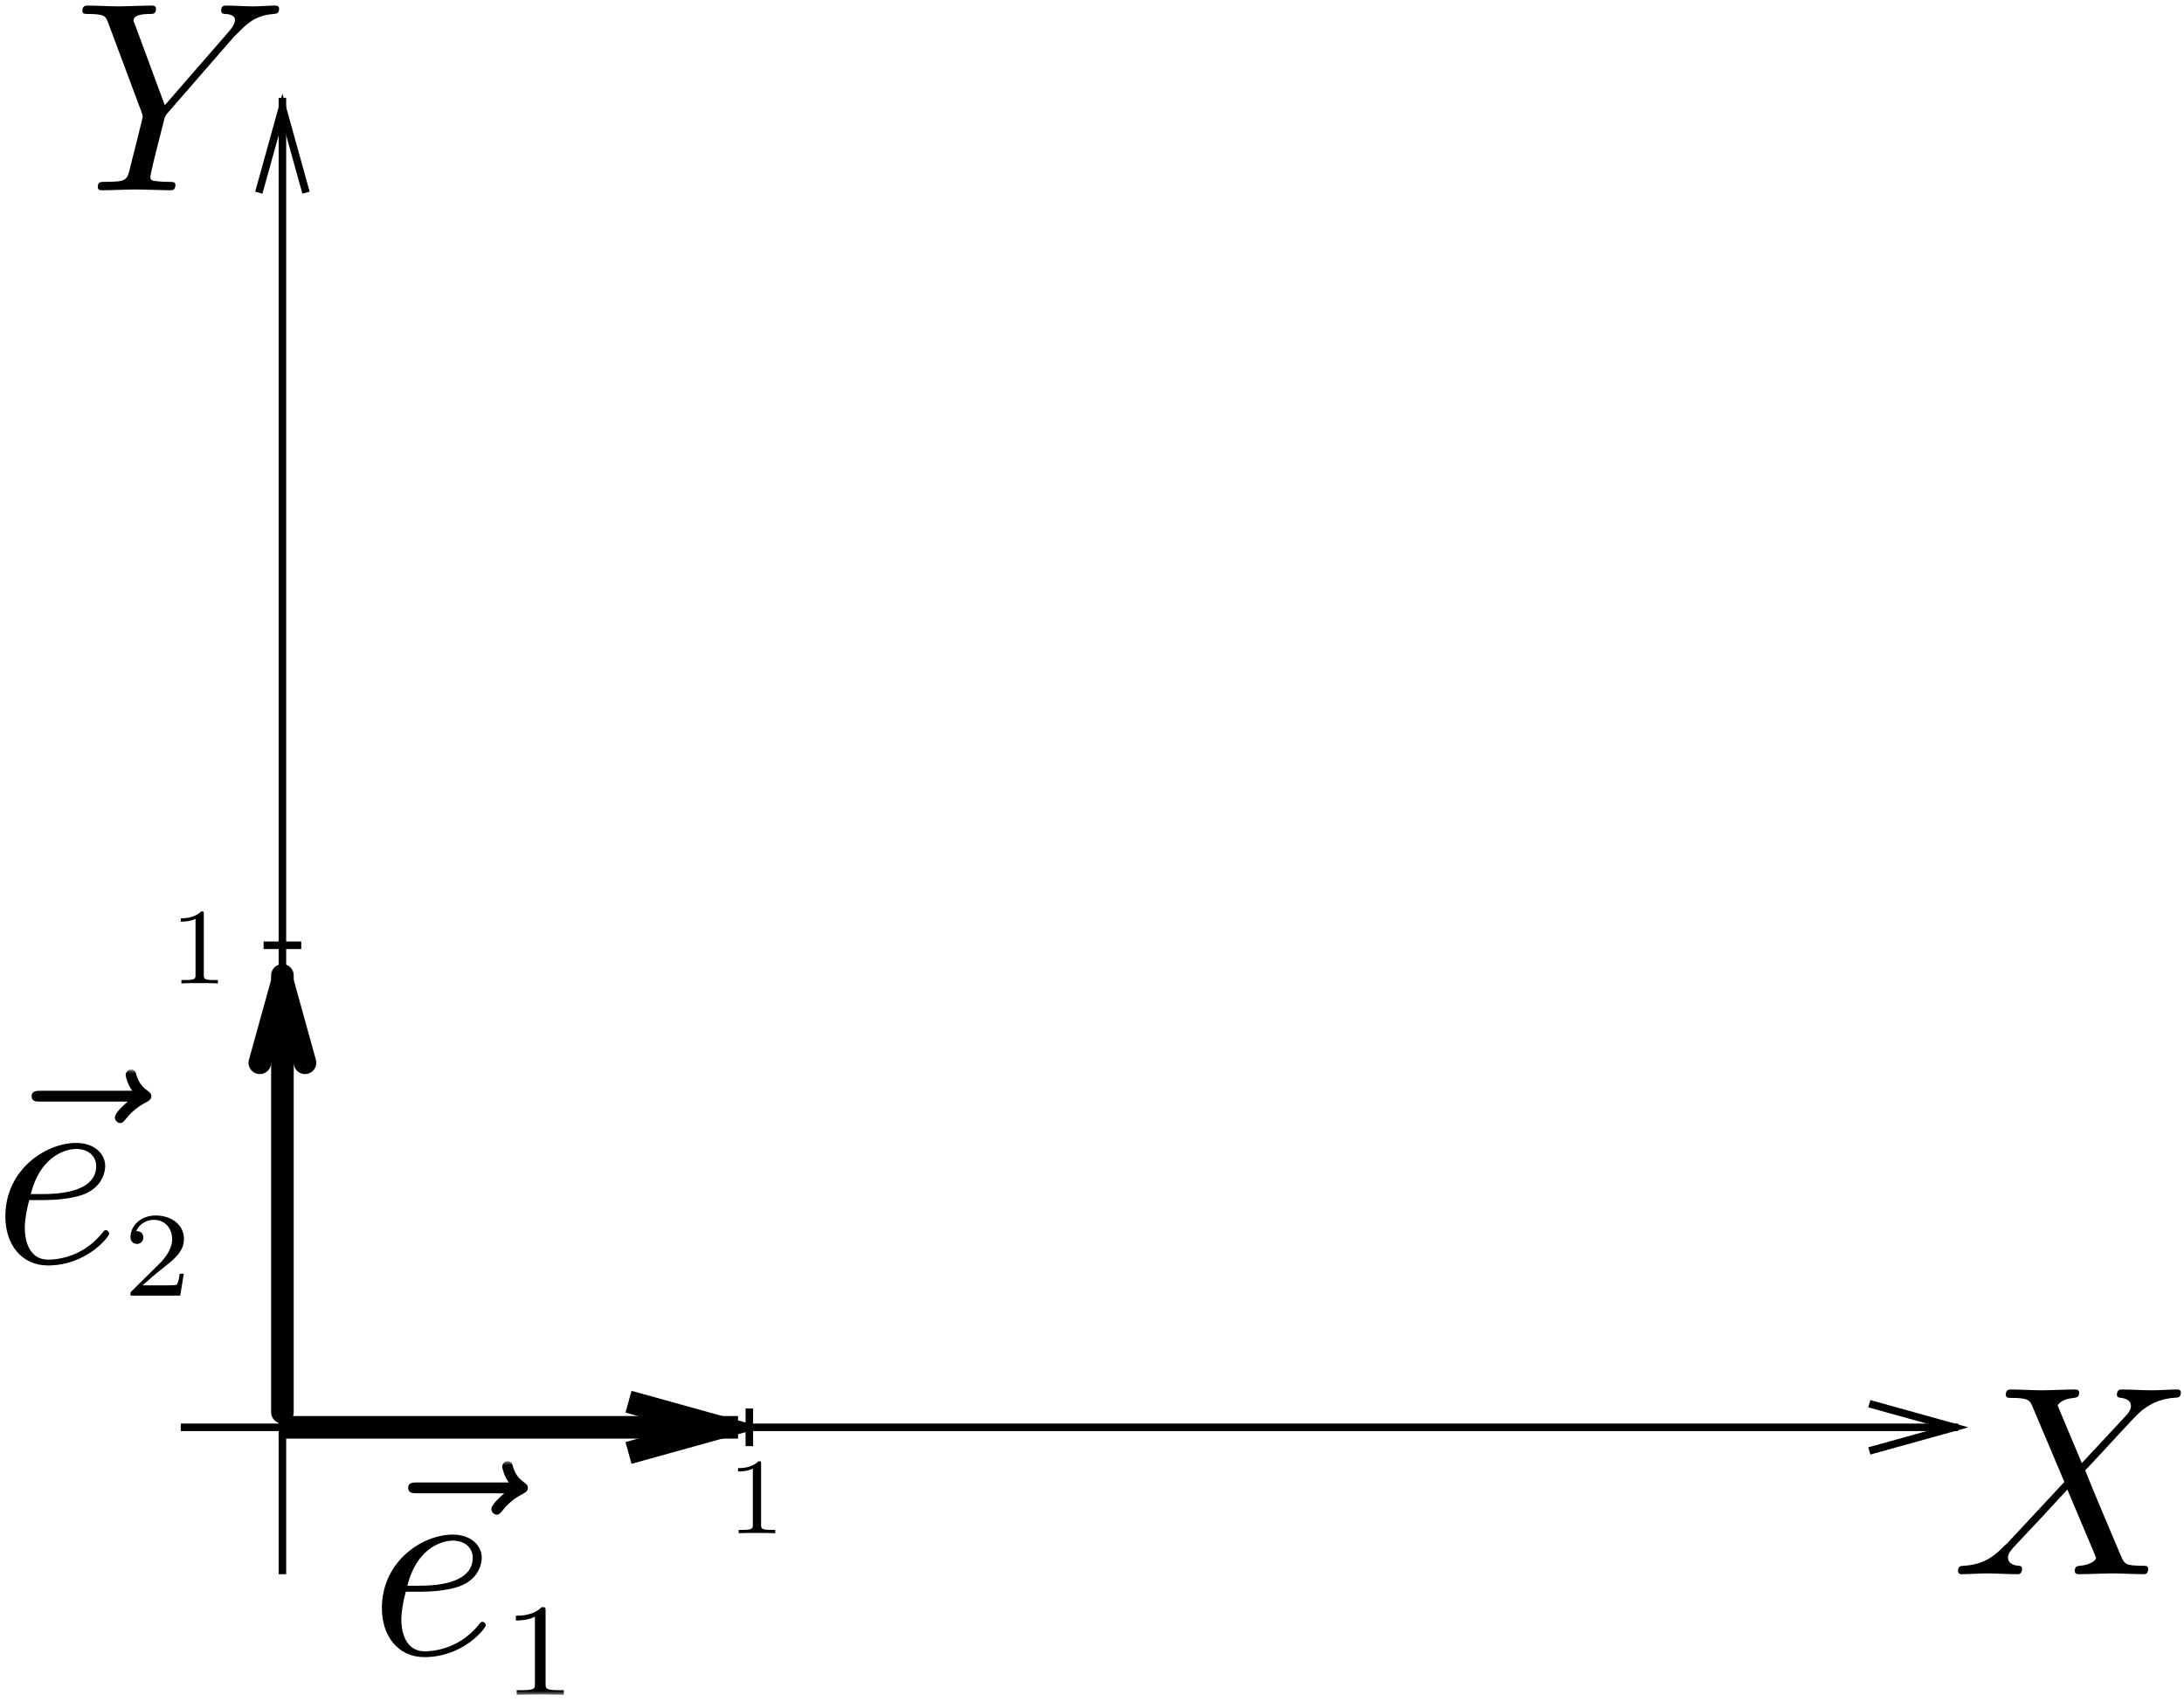 <?xml version="1.0" encoding="UTF-8" standalone="no"?>
<svg width="290px" height="226px" viewBox="0 0 290 226" version="1.1" xmlns="http://www.w3.org/2000/svg" xmlns:xlink="http://www.w3.org/1999/xlink" xmlns:sketch="http://www.bohemiancoding.com/sketch/ns">
    <!-- Generator: Sketch 3.1.1 (8761) - http://www.bohemiancoding.com/sketch -->
    <title>Group</title>
    <desc>Created with Sketch.</desc>
    <defs>
        <path id="path-1" d="M-0.143,31.028 L27.857,31.028 L27.857,0.022 L-0.143,0.022"></path>
        <path id="path-3" d="M-0.143,31.028 L28.854,31.028 L28.854,0.022 L-0.143,0.022"></path>
    </defs>
    <g id="Page-1" stroke="none" stroke-width="1" fill="none" fill-rule="evenodd" sketch:type="MSPage">
        <g id="Group" sketch:type="MSLayerGroup" transform="translate(0, 1)">
            <g id="Group-3" transform="translate(24, 12)" stroke="#000000" stroke-linecap="square">
                <path d="M13.5,0.5 L13.5,195.5" id="Line" sketch:type="MSShapeGroup"></path>
                <path id="Line-decoration-1" d="M10.5,12.1 C11.55,8.32 12.45,5.08 13.5,1.3 C14.55,5.08 15.45,8.32 16.5,12.1"></path>
                <path d="M0.5,176.5 L235.5,176.5" id="Line" sketch:type="MSShapeGroup"></path>
                <path id="Line-decoration-1" d="M224.7,179.5 C228.48,178.45 231.72,177.55 235.5,176.5 C231.72,175.45 228.48,174.55 224.7,173.5"></path>
            </g>
            <path d="M31.123,3.812 L31.629,3.333 C32.694,2.241 33.892,1.016 36.342,0.856 C36.715,0.803 37.061,0.803 37.061,0.164 C37.061,-0.129 36.874,-0.262 36.581,-0.262 C35.65,-0.262 34.611,-0.155 33.626,-0.155 C32.454,-0.155 31.203,-0.262 30.058,-0.262 C29.818,-0.262 29.365,-0.262 29.365,0.404 C29.365,0.803 29.712,0.856 29.898,0.856 C30.164,0.856 31.203,0.91 31.203,1.682 C31.203,2.294 30.377,3.226 30.218,3.386 L21.883,12.972 L17.942,2.321 C17.729,1.815 17.729,1.735 17.729,1.708 C17.729,0.856 19.487,0.856 19.833,0.856 C20.339,0.856 20.712,0.856 20.712,0.137 C20.712,-0.262 20.286,-0.262 20.179,-0.262 C19.167,-0.262 16.638,-0.155 15.652,-0.155 C14.747,-0.155 12.51,-0.262 11.632,-0.262 C11.392,-0.262 10.939,-0.262 10.939,0.457 C10.939,0.856 11.285,0.856 11.765,0.856 C13.922,0.856 14.055,1.176 14.374,2.055 L18.794,13.877 C18.848,13.984 18.954,14.383 18.954,14.49 C18.954,14.596 17.516,20.374 17.33,21.04 C16.877,23.01 16.824,23.117 13.948,23.144 C13.282,23.144 12.99,23.144 12.99,23.863 C12.99,24.262 13.416,24.262 13.495,24.262 C14.507,24.262 17.01,24.155 18.022,24.155 C19.007,24.155 21.617,24.262 22.602,24.262 C22.868,24.262 23.294,24.262 23.294,23.543 C23.294,23.144 22.975,23.144 22.283,23.144 C22.229,23.144 21.537,23.144 20.925,23.064 C20.179,23.01 19.966,22.931 19.966,22.505 C19.966,22.238 20.286,20.987 20.445,20.241 L21.723,15.182 C21.883,14.49 21.936,14.383 22.203,14.064 L31.123,3.812" id="Fill-6" fill="#000000" sketch:type="MSShapeGroup"></path>
            <path d="M276.429,193.248 L273.42,186.086 C273.314,185.793 273.234,185.66 273.234,185.633 C273.234,185.42 273.846,184.728 275.364,184.594 C275.71,184.541 276.083,184.515 276.083,183.902 C276.083,183.476 275.657,183.476 275.55,183.476 C274.059,183.476 272.515,183.583 271.024,183.583 C270.118,183.583 267.882,183.476 267.003,183.476 C266.79,183.476 266.337,183.476 266.337,184.195 C266.337,184.594 266.71,184.594 267.189,184.594 C269.32,184.594 269.559,184.941 269.879,185.739 L274.113,195.751 L266.524,203.899 L266.071,204.299 C264.314,206.189 262.609,206.775 260.772,206.882 C260.319,206.908 260,206.908 260,207.601 C260,207.627 260,208 260.453,208 C261.544,208 262.716,207.893 263.834,207.893 C265.166,207.893 266.577,208 267.855,208 C268.068,208 268.494,208 268.494,207.281 C268.494,206.908 268.148,206.882 268.068,206.882 C267.749,206.855 266.63,206.775 266.63,205.763 C266.63,205.204 267.189,204.618 267.615,204.166 L271.263,200.278 L274.512,196.763 L278.133,205.337 C278.266,205.737 278.32,205.763 278.32,205.843 C278.32,206.136 277.627,206.749 276.216,206.882 C275.843,206.908 275.497,206.962 275.497,207.574 C275.497,208 275.897,208 276.056,208 C277.042,208 279.571,207.893 280.583,207.893 C281.462,207.893 283.672,208 284.55,208 C284.817,208 285.243,208 285.243,207.308 C285.243,206.882 284.897,206.882 284.604,206.882 C282.181,206.855 282.127,206.749 281.515,205.311 C280.104,201.956 277.707,196.364 276.882,194.207 C279.305,191.704 283.086,187.417 284.231,186.405 C285.269,185.553 286.654,184.701 288.811,184.568 C289.264,184.541 289.583,184.541 289.583,183.849 C289.583,183.822 289.583,183.476 289.13,183.476 C288.039,183.476 286.867,183.583 285.749,183.583 C284.417,183.583 283.059,183.476 281.755,183.476 C281.542,183.476 281.089,183.476 281.089,184.195 C281.089,184.435 281.249,184.541 281.515,184.568 C281.834,184.621 282.953,184.701 282.953,185.686 C282.953,186.192 282.553,186.671 282.261,186.991 L276.456,193.222" id="Fill-7" fill="#000000" sketch:type="MSShapeGroup"></path>
            <path d="M37.5,128.5 L37.5,186.5" id="Line" stroke="#000000" stroke-width="3" stroke-linecap="round" stroke-linejoin="round" sketch:type="MSShapeGroup"></path>
            <path id="Line-decoration-1" d="M34.5,140.1 C35.55,136.32 36.45,133.08 37.5,129.3 C38.55,133.08 39.45,136.32 40.5,140.1" stroke="#000000" stroke-width="3" stroke-linecap="round" stroke-linejoin="round"></path>
            <path d="M35.5,124.5 L39.5,124.5" id="Line" stroke="#000000" stroke-linecap="square" sketch:type="MSShapeGroup"></path>
            <path d="M96.5,188.5 L38.5,188.5" id="Line-2" stroke="#000000" stroke-width="3" stroke-linecap="square" sketch:type="MSShapeGroup"></path>
            <path id="Line-2-decoration-1" d="M84.9,185.5 C88.68,186.55 91.92,187.45 95.7,188.5 C91.92,189.55 88.68,190.45 84.9,191.5" stroke="#000000" stroke-width="3" stroke-linecap="square"></path>
            <path d="M99.5,186.5 L99.5,190.5" id="Line" stroke="#000000" stroke-linecap="square" sketch:type="MSShapeGroup"></path>
            <path d="M27.062,120.373 C27.062,120.021 27.062,120 26.718,120 C25.797,120.916 24.477,120.916 24,120.916 L24,121.363 C24.3,121.363 25.176,121.363 25.964,120.991 L25.964,128.425 C25.964,128.947 25.908,129.117 24.566,129.117 L24.089,129.117 L24.089,129.565 C24.61,129.522 25.908,129.522 26.507,129.522 C27.107,129.522 28.416,129.522 28.937,129.565 L28.937,129.117 L28.46,129.117 C27.107,129.117 27.062,128.957 27.062,128.425 L27.062,120.373" id="Imported-Layers" fill="#000000" sketch:type="MSShapeGroup"></path>
            <path d="M101.062,193.373 C101.062,193.021 101.062,193 100.718,193 C99.797,193.916 98.477,193.916 98,193.916 L98,194.363 C98.3,194.363 99.176,194.363 99.964,193.991 L99.964,201.425 C99.964,201.947 99.908,202.117 98.566,202.117 L98.089,202.117 L98.089,202.565 C98.61,202.522 99.908,202.522 100.507,202.522 C101.107,202.522 102.416,202.522 102.937,202.565 L102.937,202.117 L102.46,202.117 C101.107,202.117 101.062,201.957 101.062,201.425 L101.062,193.373" id="Imported-Layers-2" fill="#000000" sketch:type="MSShapeGroup"></path>
            <g id="Imported-Layers" transform="translate(50, 193)">
                <mask id="mask-2" sketch:name="Clip 2" fill="white">
                    <use xlink:href="#path-1"></use>
                </mask>
                <g id="Clip-2"></g>
                <path d="M16.951,4.256 C16.446,4.735 15.247,5.72 15.247,6.386 C15.247,6.732 15.62,7.105 15.966,7.105 C16.286,7.105 16.472,6.838 16.659,6.625 C17.085,6.093 17.91,5.081 19.481,4.309 C19.747,4.149 20.094,3.963 20.094,3.537 C20.094,3.19 19.854,3.004 19.614,2.818 C18.815,2.285 18.416,1.646 18.123,0.767 C18.07,0.448 17.91,-0.005 17.404,-0.005 C16.898,-0.005 16.685,0.448 16.685,0.741 C16.685,0.927 16.978,2.072 17.564,2.818 L5.448,2.818 C4.836,2.818 4.197,2.818 4.197,3.537 C4.197,4.256 4.836,4.256 5.448,4.256 L16.951,4.256" id="Fill-1" fill="#000000" sketch:type="MSShapeGroup" mask="url(#mask-2)"></path>
                <path d="M5.768,17.33 C6.806,17.33 9.469,17.25 11.28,16.504 C13.783,15.439 13.969,13.309 13.969,12.803 C13.969,11.232 12.585,9.741 10.108,9.741 C6.141,9.741 0.709,13.229 0.709,19.513 C0.709,23.188 2.839,26.01 6.354,26.01 C11.493,26.01 14.502,22.202 14.502,21.776 C14.502,21.563 14.289,21.324 14.076,21.324 C13.889,21.324 13.81,21.377 13.596,21.67 C10.774,25.238 6.86,25.238 6.407,25.238 C3.611,25.238 3.292,22.202 3.292,21.057 C3.292,20.631 3.318,19.513 3.877,17.33 L5.768,17.33 L5.768,17.33 Z M4.09,16.531 C5.475,11.072 9.176,10.54 10.108,10.54 C11.812,10.54 12.771,11.578 12.771,12.803 C12.771,16.531 7.019,16.531 5.555,16.531 L4.09,16.531 L4.09,16.531 Z" id="Fill-3" fill="#000000" sketch:type="MSShapeGroup" mask="url(#mask-2)"></path>
                <path d="M22.445,19.877 C22.445,19.393 22.426,19.374 21.923,19.374 C20.806,20.492 19.204,20.51 18.496,20.51 L18.496,21.144 C18.906,21.144 20.061,21.144 21.029,20.641 L21.029,29.582 C21.029,30.159 21.029,30.401 19.278,30.401 L18.608,30.401 L18.608,31.016 C18.924,31.016 21.085,30.96 21.737,30.96 C22.277,30.96 24.494,31.016 24.866,31.016 L24.866,30.401 L24.215,30.401 C22.445,30.401 22.445,30.159 22.445,29.582 L22.445,19.877" id="Fill-4" fill="#000000" sketch:type="MSShapeGroup" mask="url(#mask-2)"></path>
            </g>
            <g id="Imported-Layers" transform="translate(0, 141)">
                <mask id="mask-4" sketch:name="Clip 2" fill="white">
                    <use xlink:href="#path-3"></use>
                </mask>
                <g id="Clip-2"></g>
                <path d="M16.951,4.256 C16.446,4.735 15.247,5.72 15.247,6.386 C15.247,6.732 15.62,7.105 15.966,7.105 C16.286,7.105 16.472,6.838 16.659,6.625 C17.085,6.093 17.91,5.081 19.481,4.309 C19.747,4.149 20.094,3.963 20.094,3.537 C20.094,3.19 19.854,3.004 19.614,2.818 C18.815,2.285 18.416,1.646 18.123,0.767 C18.07,0.448 17.91,-0.005 17.404,-0.005 C16.898,-0.005 16.685,0.448 16.685,0.741 C16.685,0.927 16.978,2.072 17.564,2.818 L5.448,2.818 C4.836,2.818 4.197,2.818 4.197,3.537 C4.197,4.256 4.836,4.256 5.448,4.256 L16.951,4.256" id="Fill-1" fill="#000000" sketch:type="MSShapeGroup" mask="url(#mask-4)"></path>
                <path d="M5.768,17.33 C6.806,17.33 9.469,17.25 11.28,16.504 C13.783,15.439 13.969,13.309 13.969,12.803 C13.969,11.232 12.585,9.741 10.108,9.741 C6.141,9.741 0.709,13.229 0.709,19.513 C0.709,23.188 2.839,26.01 6.354,26.01 C11.493,26.01 14.502,22.202 14.502,21.776 C14.502,21.563 14.289,21.324 14.076,21.324 C13.889,21.324 13.81,21.377 13.596,21.67 C10.774,25.238 6.86,25.238 6.407,25.238 C3.611,25.238 3.292,22.202 3.292,21.057 C3.292,20.631 3.318,19.513 3.877,17.33 L5.768,17.33 L5.768,17.33 Z M4.09,16.531 C5.475,11.072 9.176,10.54 10.108,10.54 C11.812,10.54 12.771,11.578 12.771,12.803 C12.771,16.531 7.019,16.531 5.555,16.531 L4.09,16.531 L4.09,16.531 Z" id="Fill-3" fill="#000000" sketch:type="MSShapeGroup" mask="url(#mask-4)"></path>
                <path d="M24.425,27.104 L23.863,27.104 C23.829,27.462 23.659,28.399 23.454,28.569 C23.318,28.654 22.092,28.654 21.871,28.654 L18.925,28.654 C20.594,27.173 21.155,26.73 22.126,25.964 C23.318,25.027 24.425,24.022 24.425,22.507 C24.425,20.566 22.722,19.374 20.662,19.374 C18.669,19.374 17.324,20.77 17.324,22.252 C17.324,23.069 18.022,23.154 18.176,23.154 C18.567,23.154 19.027,22.882 19.027,22.303 C19.027,22.013 18.925,21.451 18.091,21.451 C18.584,20.311 19.674,19.953 20.423,19.953 C22.024,19.953 22.858,21.213 22.858,22.507 C22.858,23.903 21.871,25.01 21.36,25.589 L17.495,29.403 C17.324,29.539 17.324,29.573 17.324,30.016 L23.931,30.016 L24.408,27.104" id="Fill-4" fill="#000000" sketch:type="MSShapeGroup" mask="url(#mask-4)"></path>
            </g>
        </g>
    </g>
</svg>